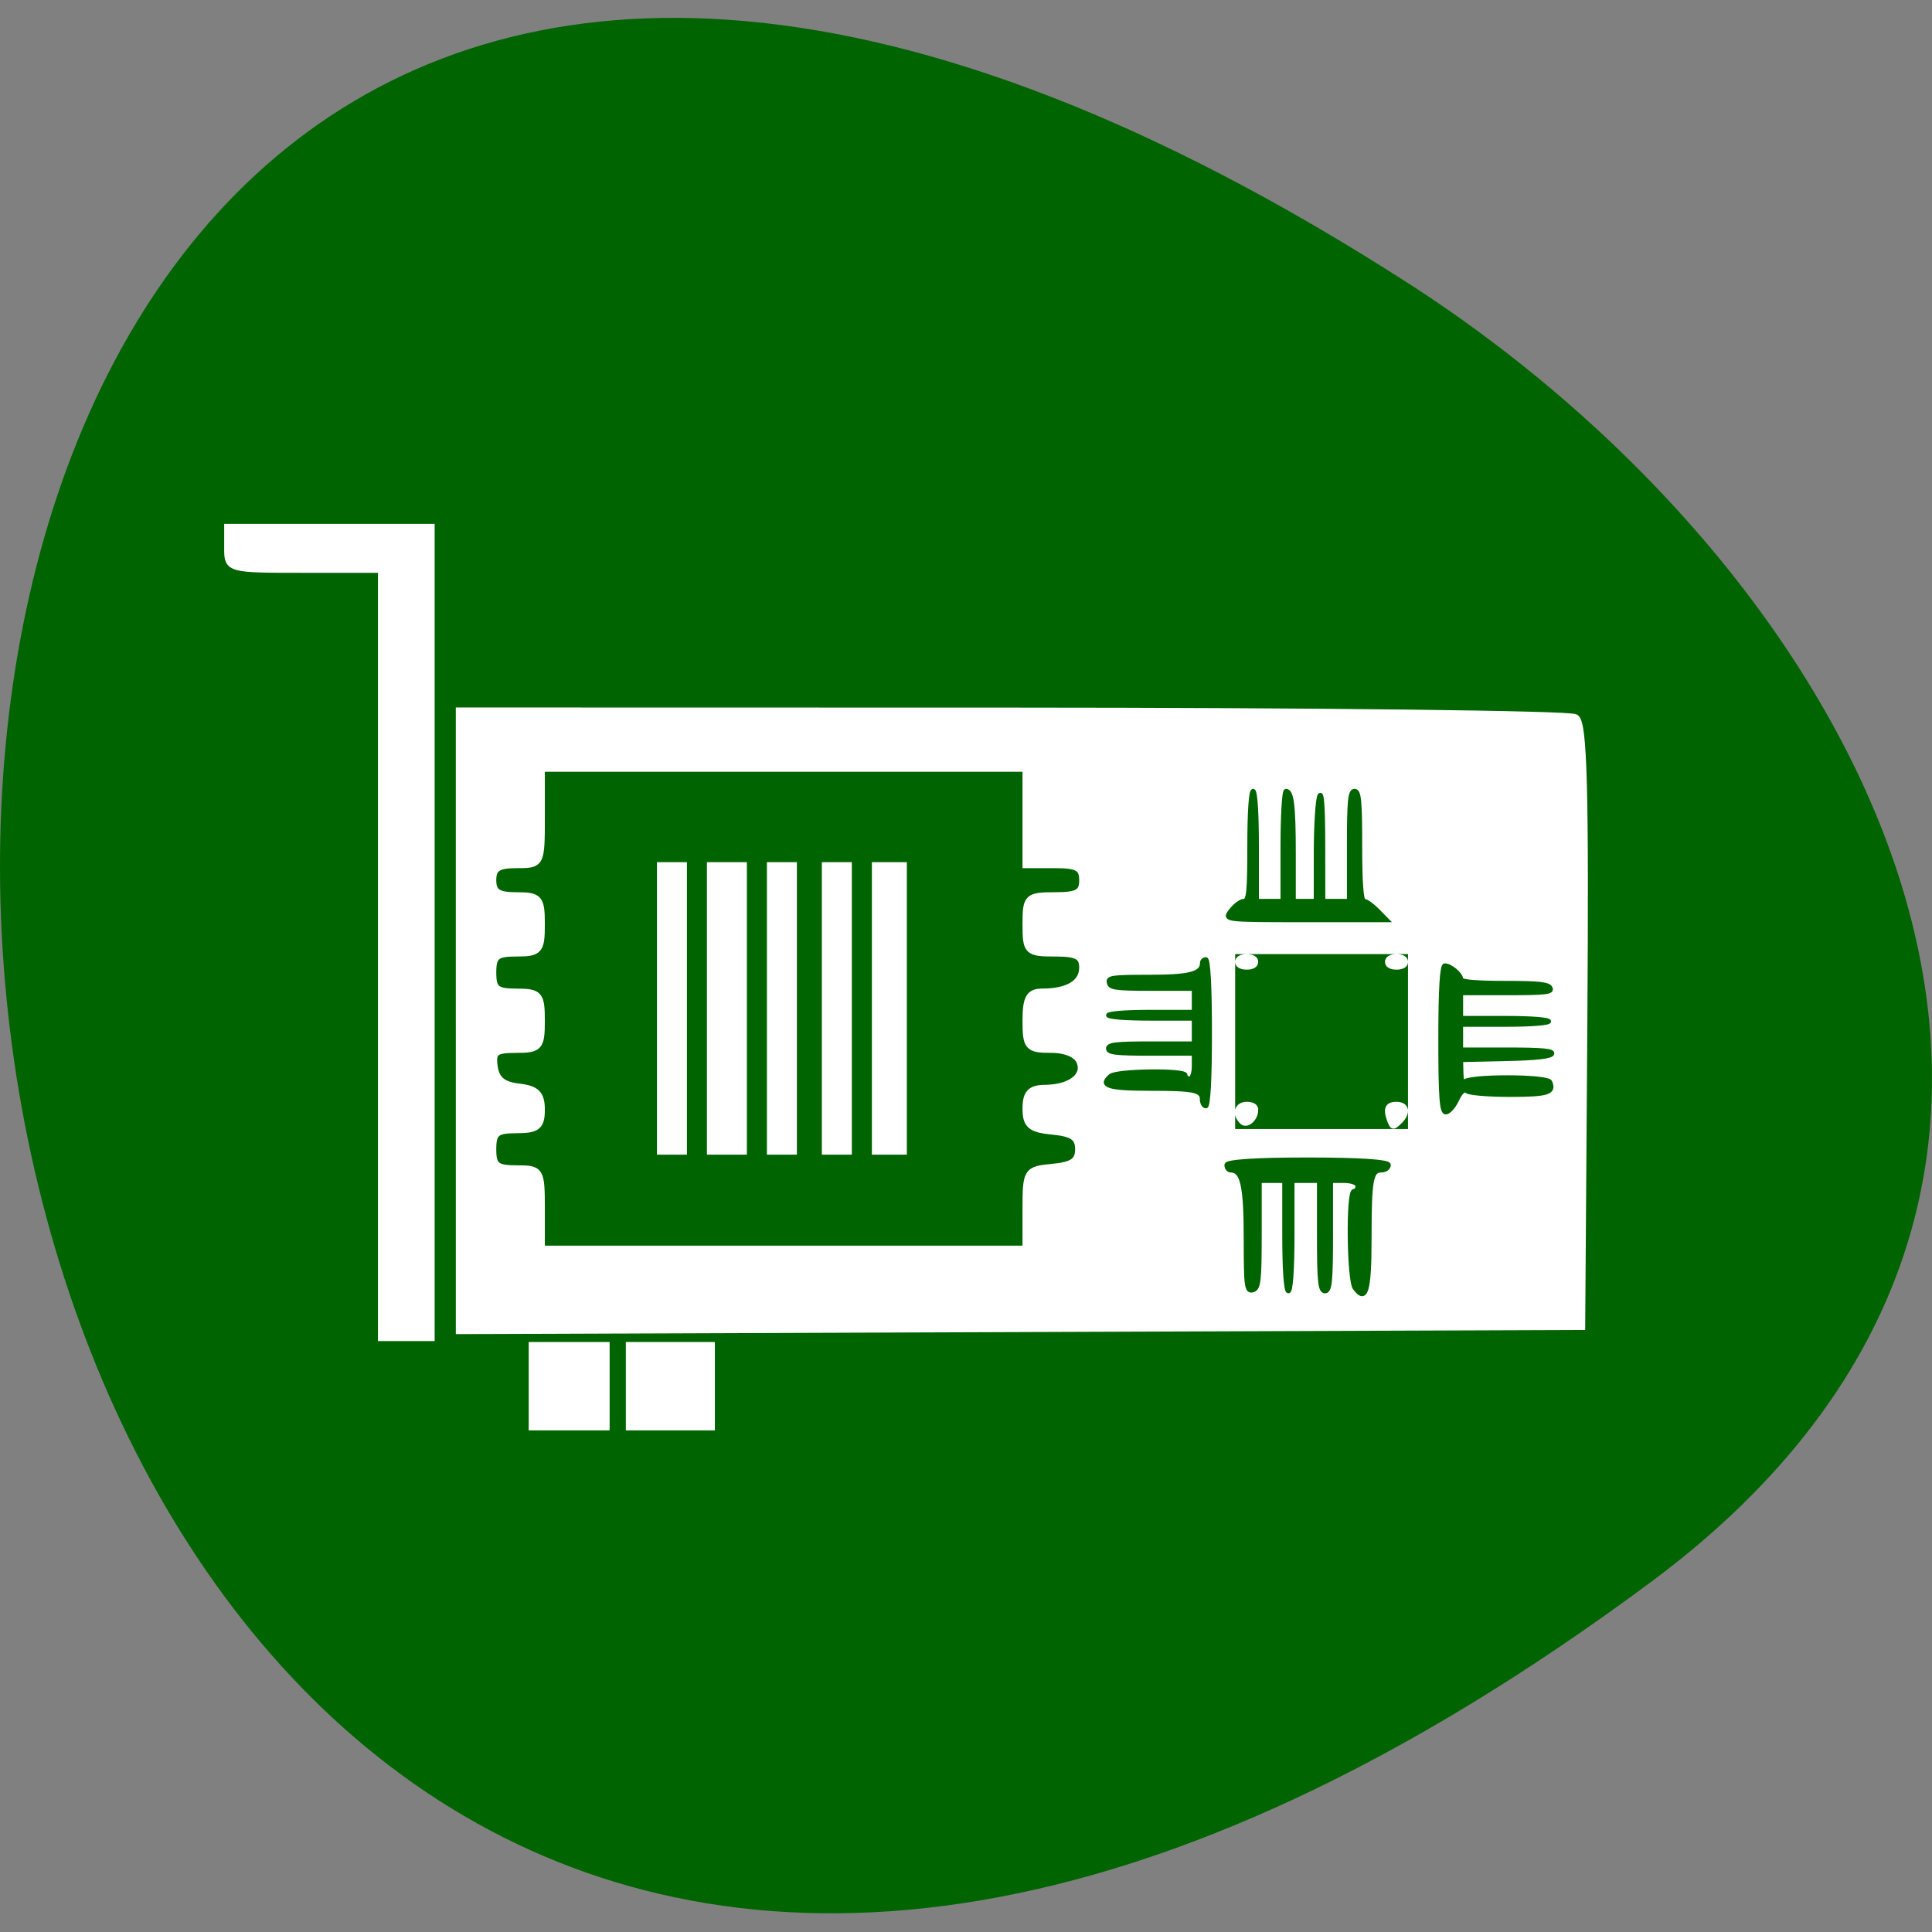<svg xmlns="http://www.w3.org/2000/svg" viewBox="0 0 256 256"><rect x="0" y="0" width="256" height="256" fill="#808080" stroke="none"/><path d="m 218.87 209.54 c -266.38 198 -304.22 -346.9 -32.31 -172.03 61.992 39.865 102.86 119.58 32.31 172.03 z" fill="#006400" color="#000"/><g fill="#fff" stroke="#fff"><path d="m 50.621 126.26 v -50.896 h -10.188 c -10.152 0 -10.188 -0.01 -10.188 -2.707 v -2.707 h 13.405 h 13.405 v 53.603 v 53.603 h -3.217 h -3.217 v -50.896 z" stroke-width="1.078"/><g stroke-width="1.069"><path d="m 60.932 135.26 v -40.982 l 73.22 0.016 c 40.27 0.009 73.826 0.4 74.57 0.869 1.059 0.667 1.293 9.528 1.073 40.693 l -0.281 39.84 l -74.29 0.273 l -74.29 0.273 v -40.982 z m 75.09 25.07 c 0 -5.15 0.069 -5.261 3.486 -5.588 2.659 -0.254 3.486 -0.839 3.486 -2.462 0 -1.624 -0.827 -2.208 -3.486 -2.462 -2.888 -0.276 -3.486 -0.779 -3.486 -2.927 0 -1.975 0.575 -2.597 2.414 -2.61 3.427 -0.023 5.519 -1.61 4.749 -3.601 -0.404 -1.044 -1.919 -1.704 -3.911 -1.704 -3 0 -3.252 -0.287 -3.252 -3.725 0 -2.963 0.421 -3.725 2.058 -3.725 3.477 0 5.452 -1.198 5.452 -3.307 0 -1.593 -0.786 -2.01 -3.755 -2.01 -3.576 0 -3.755 -0.177 -3.755 -3.725 0 -3.548 0.179 -3.725 3.755 -3.725 3.04 0 3.755 -0.405 3.755 -2.129 0 -1.723 -0.715 -2.129 -3.755 -2.129 h -3.755 v -6.386 v -6.386 h -32.18 h -32.18 v 6.386 c 0 6.386 0 6.386 -3.218 6.386 -2.503 0 -3.218 0.473 -3.218 2.129 0 1.656 0.715 2.129 3.218 2.129 2.963 0 3.218 0.296 3.218 3.725 0 3.429 -0.255 3.725 -3.218 3.725 -2.718 0 -3.218 0.414 -3.218 2.661 0 2.247 0.501 2.661 3.218 2.661 2.963 0 3.218 0.296 3.218 3.725 0 3.448 -0.245 3.725 -3.293 3.725 -2.801 0 -3.242 0.358 -2.95 2.395 0.245 1.715 1.181 2.49 3.293 2.731 2.317 0.264 2.95 0.892 2.95 2.927 0 2.168 -0.524 2.59 -3.218 2.59 -2.718 0 -3.218 0.414 -3.218 2.661 0 2.247 0.501 2.661 3.218 2.661 3.147 0 3.218 0.118 3.218 5.321 v 5.321 h 32.18 h 32.18 v -5.254 z"/><path d="m 83.46 183.68 v -5.321 h 5.364 h 5.364 v 5.321 v 5.321 h -5.364 h -5.364 v -5.321 z"/><path d="m 70.59 183.68 v -5.321 h 4.827 h 4.827 v 5.321 v 5.321 h -4.827 h -4.827 v -5.321 z"/></g><g stroke-width="0.66"><path d="m 115.86 133.62 v -19.05 h 1.987 h 1.987 v 19.05 v 19.05 h -1.987 h -1.987 v -19.05 z"/><path d="m 109.23 133.62 v -19.05 h 1.656 h 1.656 v 19.05 v 19.05 h -1.656 h -1.656 v -19.05 z"/><path d="m 101.95 133.62 v -19.05 h 1.656 h 1.656 v 19.05 v 19.05 h -1.656 h -1.656 v -19.05 z"/><path d="m 94 133.62 v -19.05 h 2.318 h 2.318 v 19.05 v 19.05 h -2.318 h -2.318 v -19.05 z"/><path d="m 87.38 133.62 v -19.05 h 1.656 h 1.656 v 19.05 v 19.05 h -1.656 h -1.656 v -19.05 z"/></g></g><g fill="#006400"><g stroke="#006400"><path d="m 190.84 137.66 c 0 -6.629 0.191 -9.758 0.595 -9.758 0.768 0 2.18 1.182 2.18 1.825 0 0.322 2.036 0.498 5.768 0.498 4.615 0 5.832 0.139 6.088 0.697 0.272 0.593 -0.585 0.697 -5.768 0.697 h -6.088 v 1.626 v 1.626 h 5.828 c 3.515 0 5.828 0.184 5.828 0.465 0 0.28 -2.313 0.465 -5.828 0.465 h -5.828 v 1.626 v 1.626 h 6.151 c 4.674 0 6.096 0.14 5.921 0.581 -0.16 0.405 -2.024 0.621 -6.151 0.713 l -5.921 0.132 l 0.044 1.727 c 0.024 0.95 0.17 1.465 0.324 1.146 0.395 -0.82 11.1 -0.82 11.437 0 0.608 1.458 -0.269 1.742 -5.371 1.742 -2.806 0 -5.354 -0.211 -5.663 -0.469 -0.377 -0.316 -0.81 0.064 -1.325 1.162 -0.42 0.897 -1.092 1.631 -1.493 1.631 -0.579 0 -0.729 -2.01 -0.729 -9.758 z" stroke-width="0.508"/><path d="m 159.25 145.73 c 0 -1.24 -0.993 -1.444 -7.03 -1.444 -5.414 0 -6.629 -0.415 -5.088 -1.739 0.833 -0.716 9.958 -0.826 9.958 -0.12 0 0.256 0.244 0.465 0.541 0.465 0.298 0 0.541 -0.732 0.541 -1.627 v -1.627 h -5.682 c -4.69 0 -5.682 -0.122 -5.682 -0.697 0 -0.575 0.992 -0.697 5.682 -0.697 h 5.682 v -1.627 v -1.627 h -5.682 c -3.427 0 -5.682 -0.184 -5.682 -0.465 0 -0.28 2.255 -0.465 5.682 -0.465 h 5.682 v -1.511 v -1.511 h -5.537 c -4.842 0 -5.56 -0.102 -5.722 -0.813 -0.166 -0.732 0.367 -0.813 5.304 -0.813 5.434 0 7.04 -0.416 7.04 -1.826 0 -0.274 0.244 -0.498 0.541 -0.498 0.344 0 0.541 3.564 0.541 9.761 0 6.197 -0.198 9.761 -0.541 9.761 -0.298 0 -0.541 -0.396 -0.541 -0.88 z" stroke-width="0.502"/><path d="m 163.11 120.65 c 0.538 -0.697 1.308 -1.268 1.711 -1.268 0.609 0 0.733 -1.233 0.733 -7.29 0 -4.438 0.191 -7.29 0.489 -7.29 0.298 0 0.489 2.853 0.489 7.29 v 7.29 h 1.711 h 1.711 v -7.29 c 0 -4.01 0.196 -7.29 0.437 -7.29 0.791 0 1.03 1.926 1.03 8.293 v 6.287 h 1.467 h 1.467 l 0.007 -6.498 c 0.005 -3.574 0.221 -6.926 0.481 -7.449 0.321 -0.644 0.476 1.454 0.481 6.498 l 0.007 7.449 h 1.711 h 1.711 v -7.29 c 0 -6.06 0.124 -7.29 0.733 -7.29 0.609 0 0.733 1.233 0.733 7.29 0 4.848 0.179 7.29 0.534 7.29 0.294 0 1.093 0.571 1.777 1.268 l 1.243 1.268 h -10.822 c -10.822 0 -10.822 0 -9.844 -1.268 z" stroke-width="0.557"/></g><path d="m 163.41 138.01 v -11.845 h 11.706 h 11.706 v 11.845 v 11.845 h -11.706 h -11.706 v -11.845 z m 3.054 9.05 c 0 -0.52 -0.455 -0.809 -1.272 -0.809 -1.375 0 -1.762 1.359 -0.694 2.439 0.695 0.704 1.967 -0.35 1.967 -1.63 z m 19.12 1.545 c 1.166 -1.179 0.893 -2.354 -0.545 -2.354 -1.282 0 -1.569 0.678 -0.963 2.275 0.38 1 0.586 1.013 1.509 0.079 z m -19.12 -21.15 c 0 -0.481 -0.481 -0.773 -1.272 -0.773 -0.792 0 -1.272 0.292 -1.272 0.773 0 0.481 0.481 0.773 1.272 0.773 0.792 0 1.272 -0.292 1.272 -0.773 z m 19.85 0 c 0 -0.481 -0.481 -0.773 -1.272 -0.773 -0.792 0 -1.272 0.292 -1.272 0.773 0 0.481 0.481 0.773 1.272 0.773 0.792 0 1.272 -0.292 1.272 -0.773 z" stroke="#fff" stroke-width="0.512"/><path d="m 183.03 155.06 c -1.363 0 -1.587 1.278 -1.587 9.05 0 6.968 -0.456 8.532 -1.911 6.548 -0.786 -1.072 -0.908 -12.815 -0.132 -12.815 0.281 0 0.511 -0.313 0.511 -0.696 0 -0.383 -0.804 -0.696 -1.788 -0.696 h -1.788 v 7.312 c 0 6.04 -0.134 7.312 -0.766 7.312 -0.632 0 -0.766 -1.277 -0.766 -7.312 v -7.312 h -1.788 h -1.788 v 7.312 c 0 4.411 -0.203 7.312 -0.511 7.312 -0.308 0 -0.511 -2.902 -0.511 -7.312 v -7.312 h -1.66 h -1.66 v 7.126 c 0 6.232 -0.112 7.156 -0.894 7.364 -0.804 0.214 -0.894 -0.472 -0.894 -6.827 0 -6.993 -0.457 -9.05 -2.01 -9.05 -0.301 0 -0.547 -0.313 -0.547 -0.696 0 -0.442 3.916 -0.696 10.725 -0.696 6.81 0 10.725 0.254 10.725 0.696 0 0.383 -0.435 0.696 -0.967 0.696 z" stroke="#006400" stroke-width="0.596"/></g></svg>